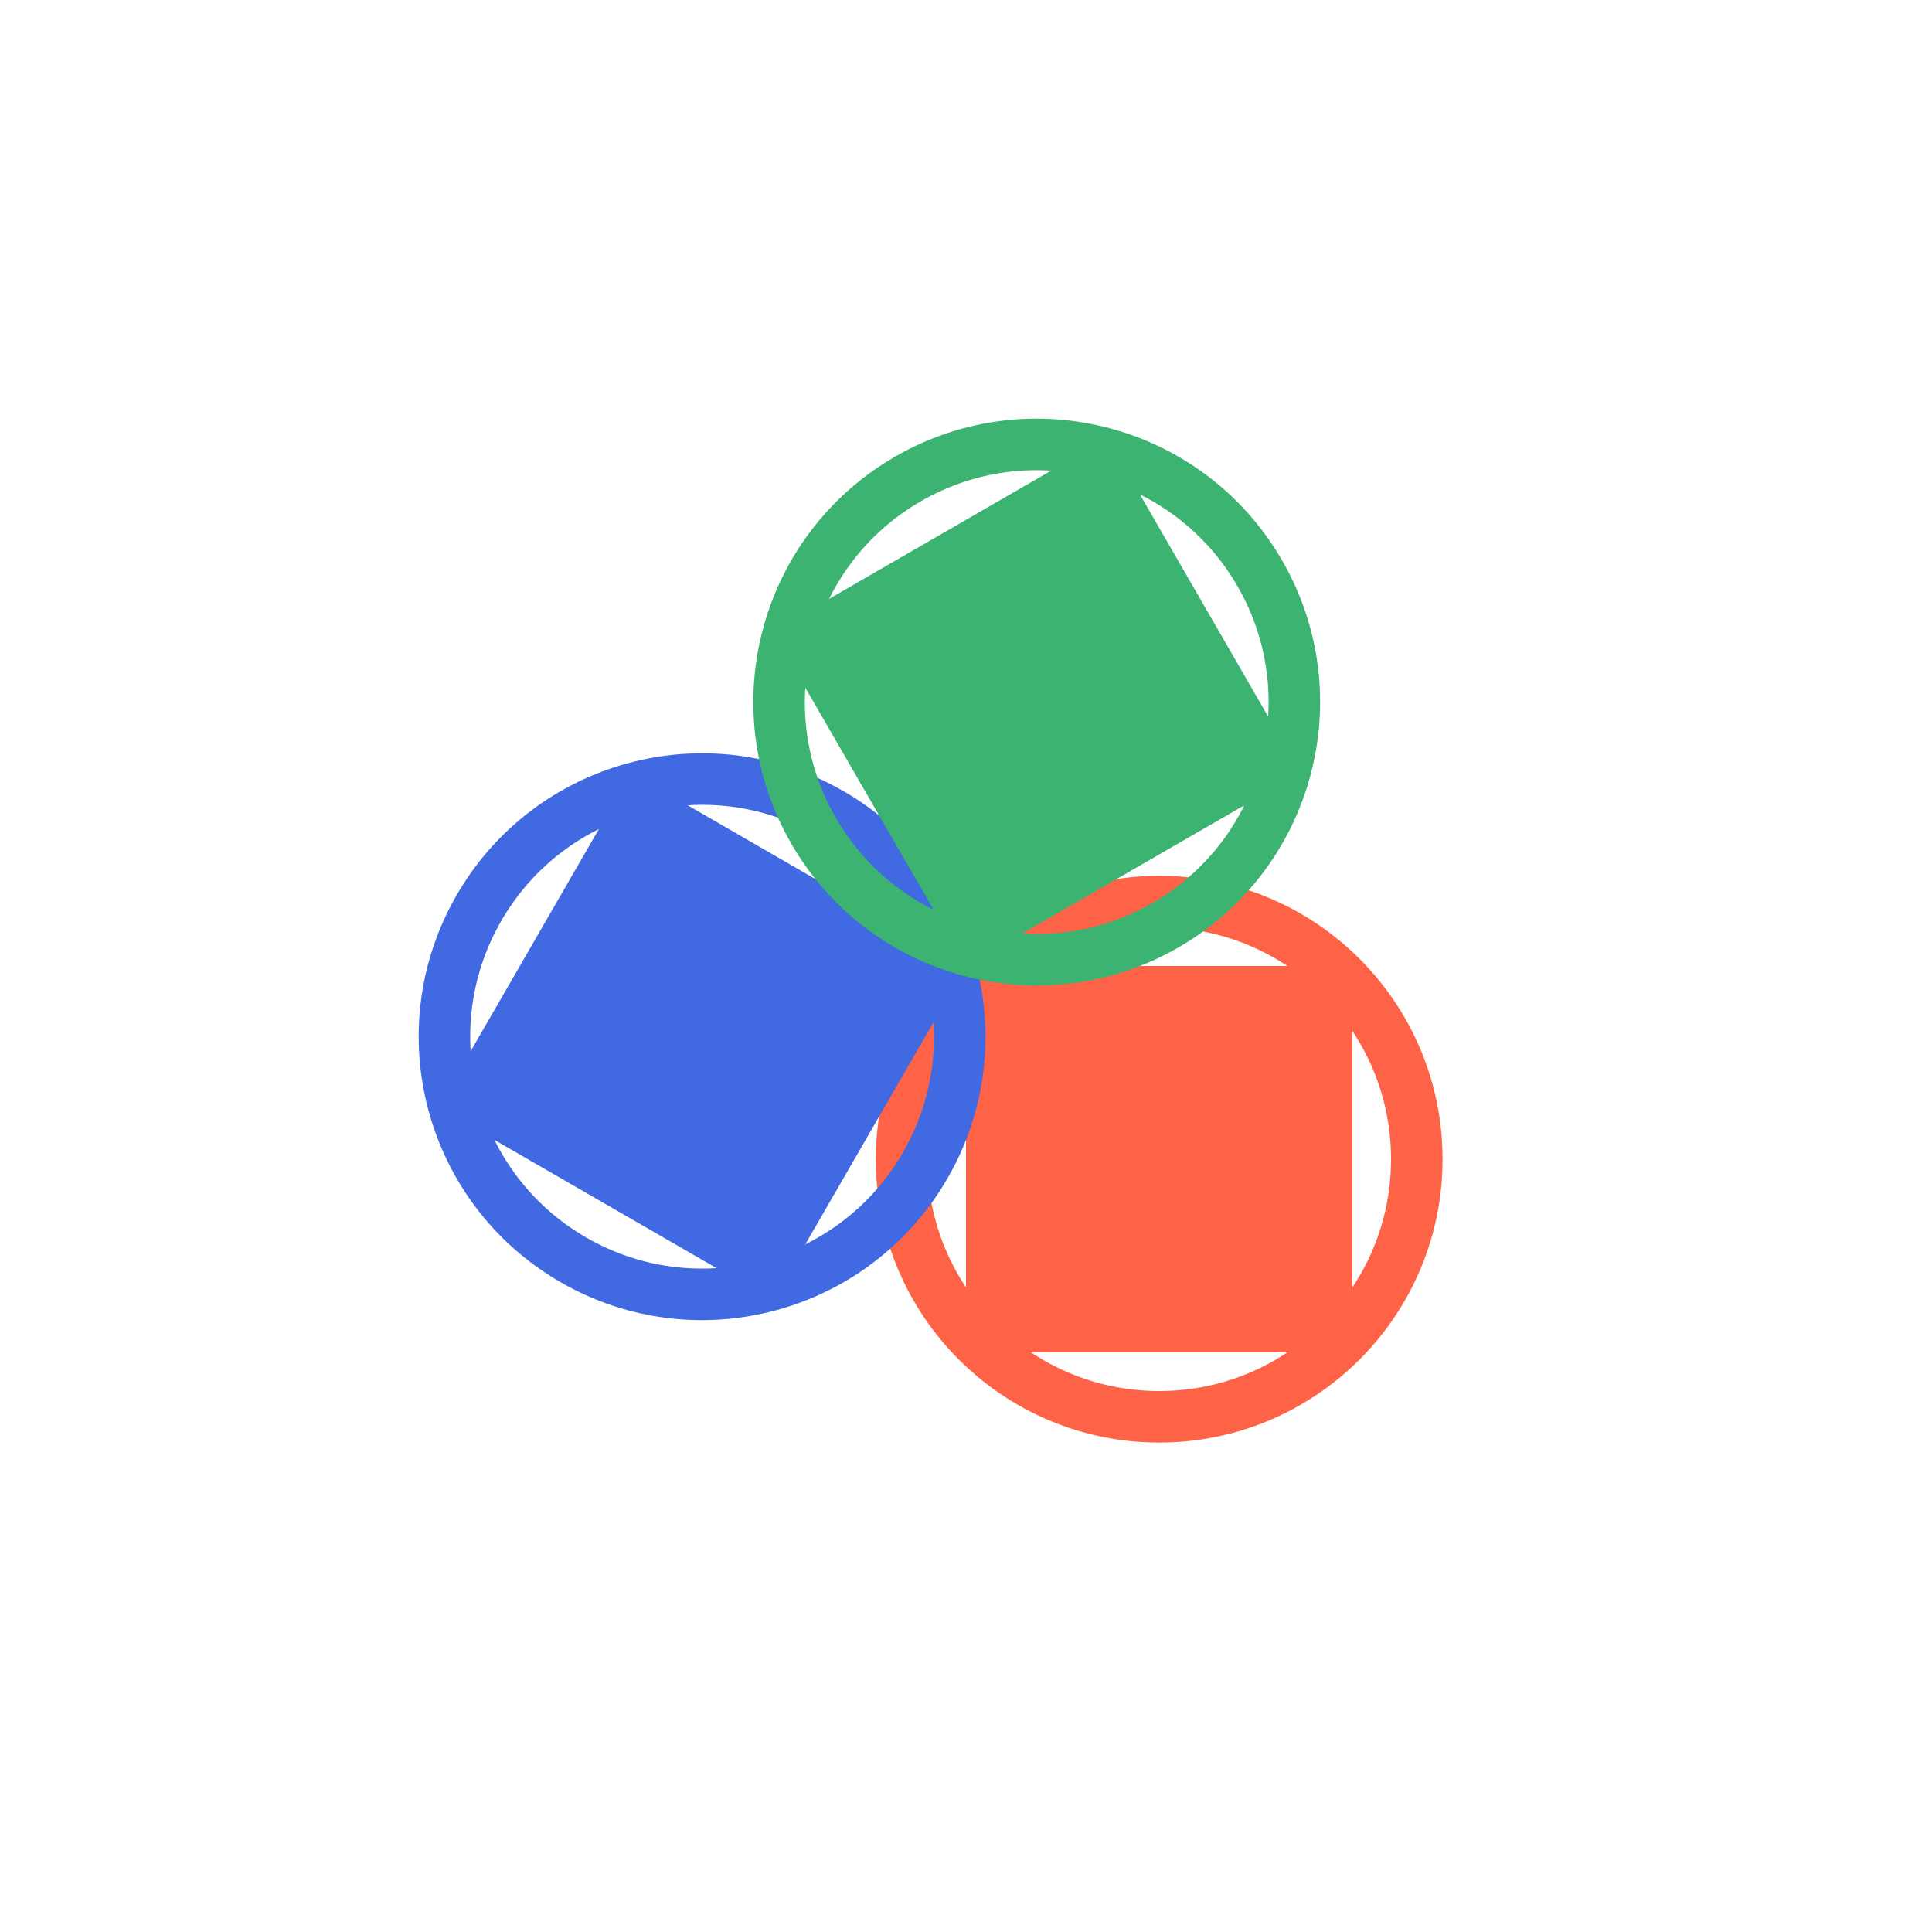 <svg xmlns="http://www.w3.org/2000/svg" width="150" height="150" viewBox="-75 -75 150 150">
<style>
@keyframes pulse{40%,60%{opacity:.5}}
@keyframes spin{
0%,10%{transform:rotate(0deg) translate(5px,0) rotate(0deg)}
30%,40%{transform:rotate(0deg) translate(30px,0) rotate(0deg)}
60%,70%{transform:rotate(60deg) translate(30px,0) rotate(0deg)}
90%,100%{transform:rotate(60deg) translate(30px,0) rotate(180deg)}
}
@keyframes step-rotate{
3%,33%{transform:rotate(120deg)}
37%,67%{transform:rotate(240deg)}
70%,100%{transform:rotate(360deg)}
}
use{animation:pulse 1s infinite linear,spin 5s infinite alternate}
.loader{animation:step-rotate 15s infinite}
</style>
<defs><g id="o">
<path fill="currentColor" d="M0 0h30v30H0z"/>
<circle cx="15" cy="15" r="20" fill="none" stroke="currentColor" stroke-width="4"/>
</g></defs>
<g class="loader">
<g color="tomato"><use href="#o"/></g>
<g transform="rotate(120)" color="#4169e1"><use href="#o"/></g>
<g transform="rotate(240)" color="#3cb371"><use href="#o"/></g>
</g>
</svg>
